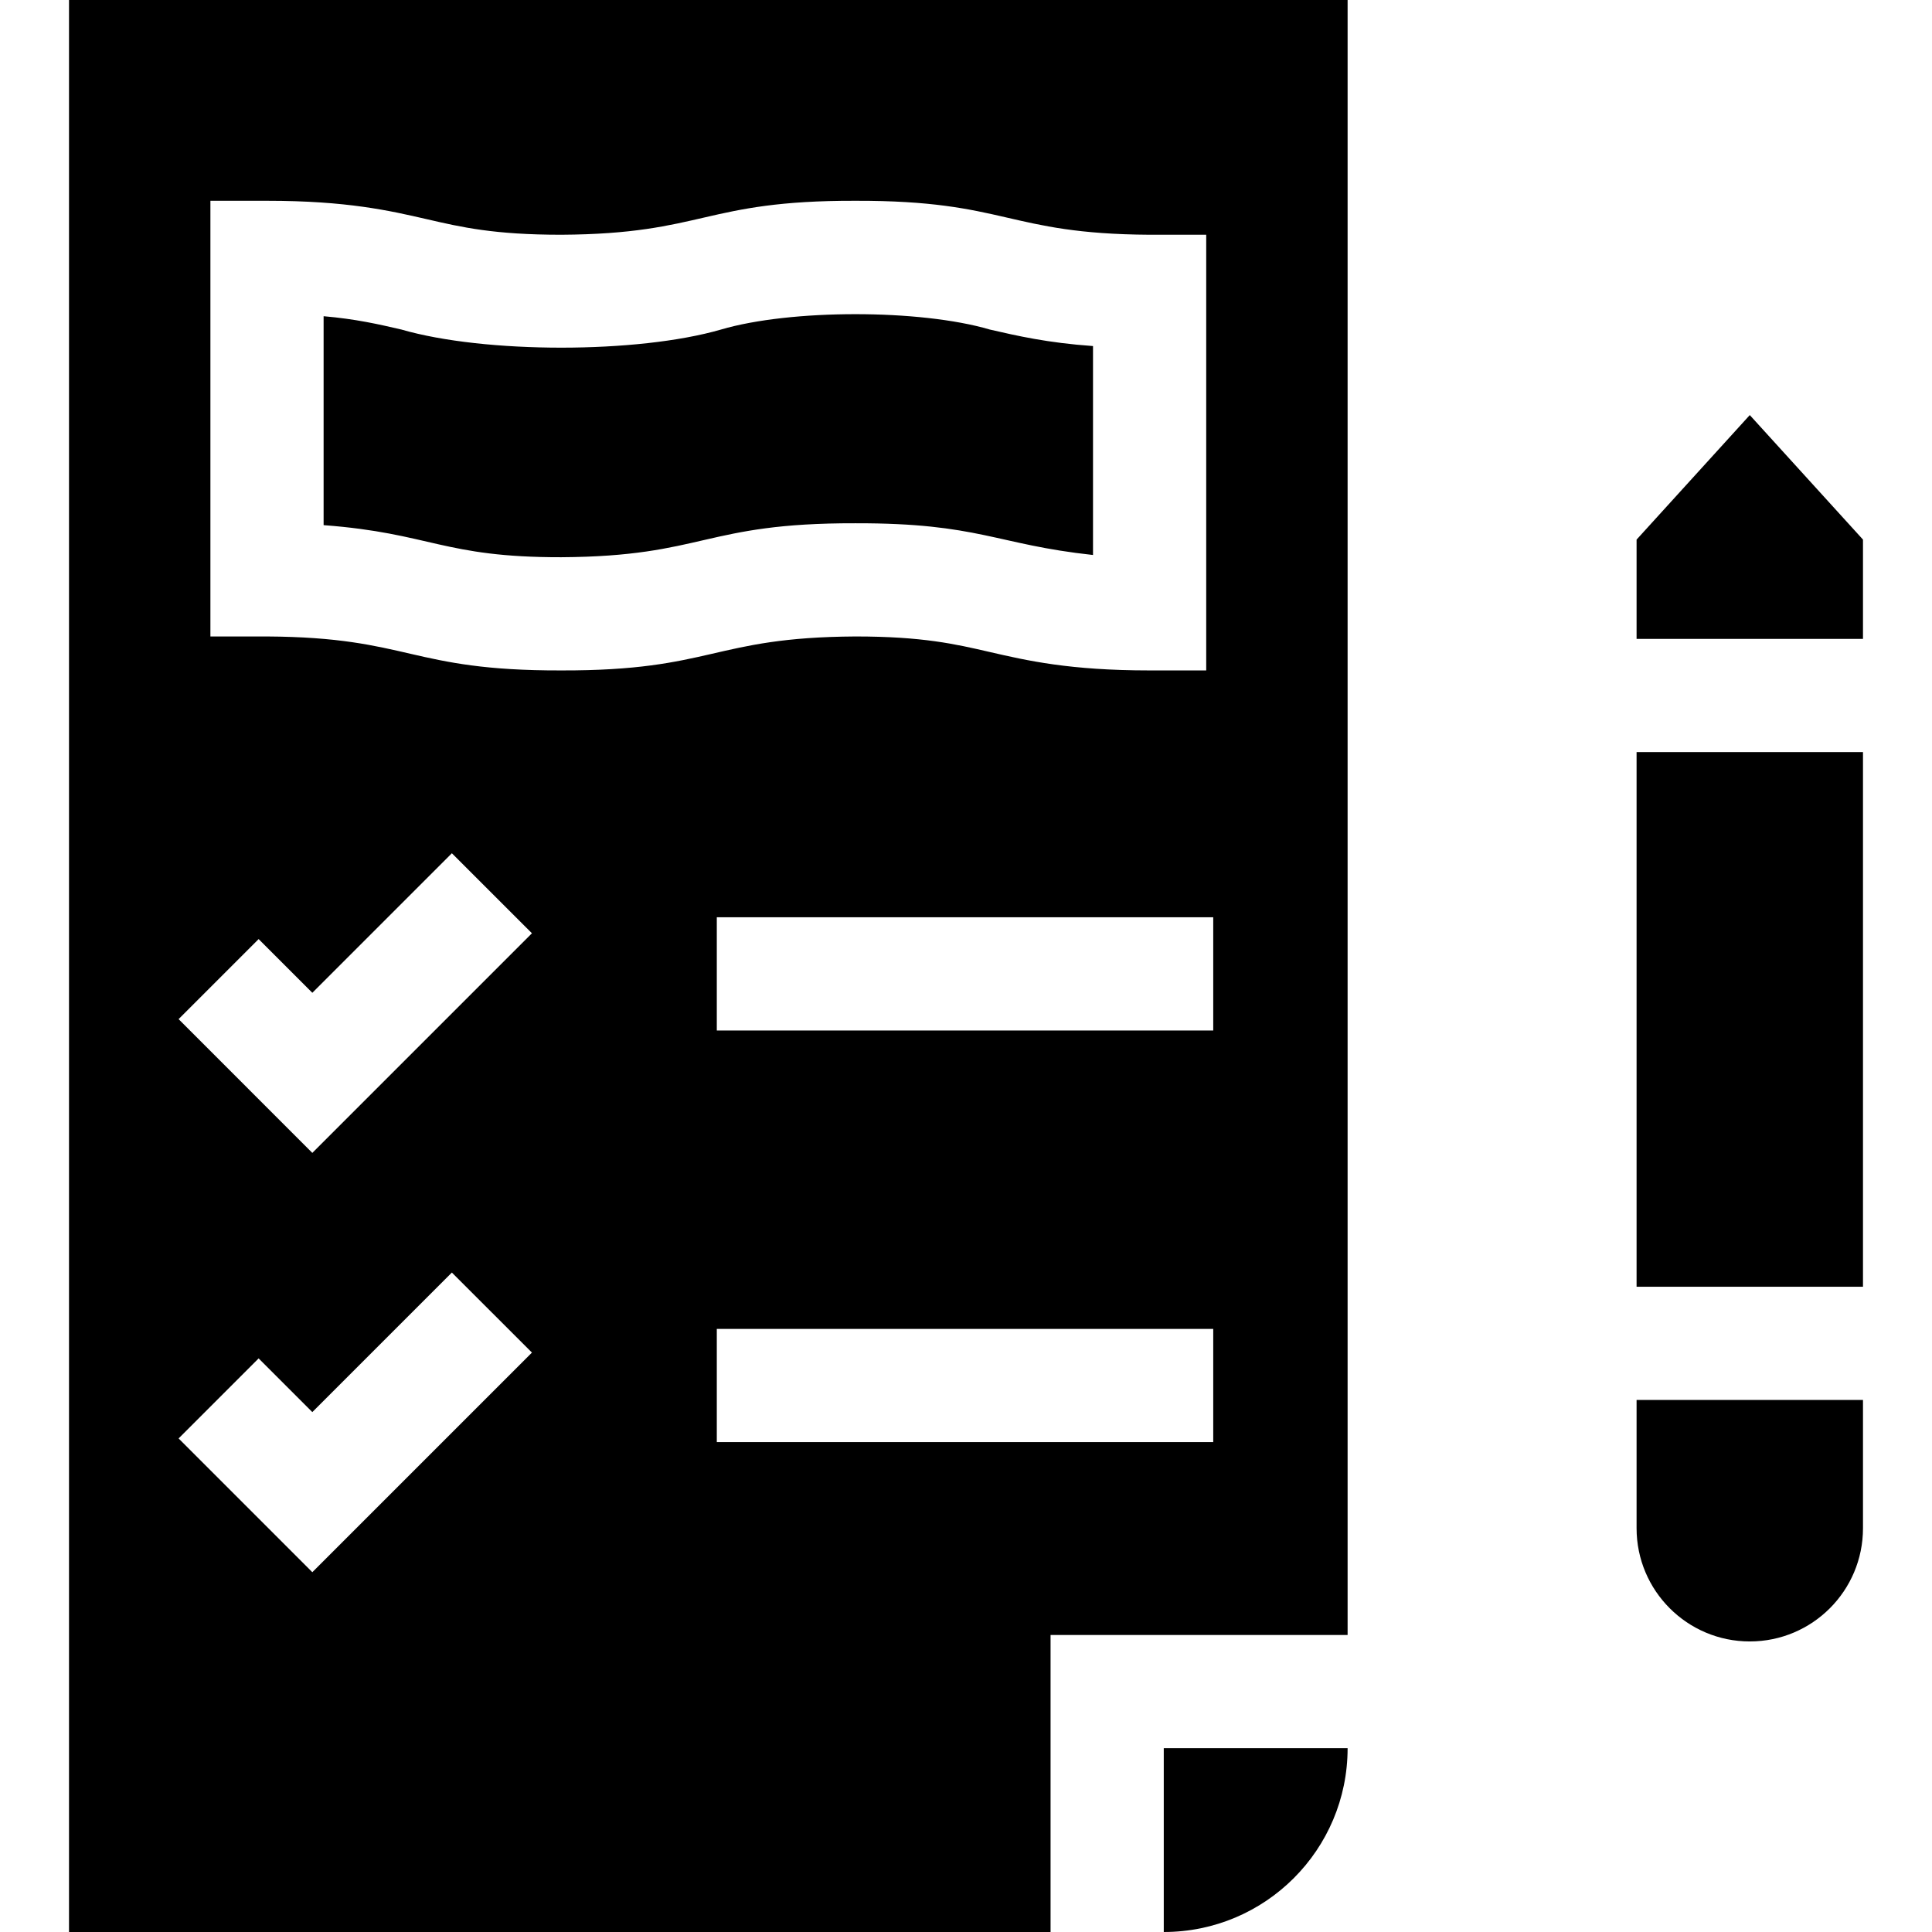 <svg id="Capa_1" enable-background="new 0 0 512 512" height="512" viewBox="0 0 512 512" width="512" xmlns="http://www.w3.org/2000/svg"><g><path d="m18.29 512h260.12v-78.71h78.72v-433.29h-338.84zm303.23-129.83h-131.56v-30h131.56zm0-109.08h-131.56v-30h131.56zm-265.76-219.88h15c21.2 0 32.44 2.6 42.36 4.88 9.17 2.12 17.82 4.12 35.61 4.12 37.967-.218 37.746-9.104 77.96-9 40.22-.103 39.989 8.782 77.97 9h15v115.46h-15c-21.2 0-32.44-2.6-42.36-4.88-9.17-2.12-17.82-4.12-35.61-4.12-37.967.218-37.746 9.104-77.96 9-40.22.103-39.989-8.782-77.97-9h-15v-115.46zm12.78 195.66 14.23 14.23 36.98-36.98c5.287 5.289 15.93 15.927 21.22 21.21l-58.2 58.2-35.44-35.45zm0 111.12 14.23 14.23c9.057-9.057 27.847-27.847 36.98-36.98 5.287 5.289 15.93 15.927 21.22 21.21l-58.2 58.2-35.44-35.45z"/><path d="m463.71 110-30 33v26.31h60v-26.31z"/><path d="m433.71 199.31h60v141.69h-60z"/><path d="m433.71 405c0 16.56 13.44 30 30 30 16.57 0 30-13.43 30-30v-34h-60z"/><path d="m308.41 463.29v48.71h.01c26.902 0 48.71-21.808 48.71-48.71.002 0-48.718 0-48.72 0z"/><path d="m148.73 147.67c37.953-.216 37.762-9.102 77.96-9 32.717-.072 37.234 5.623 62.97 8.41v-55.37c-12.1-.86-20.09-2.71-27.36-4.38-18.461-5.437-52.833-5.419-71.22.001-22.118 6.409-62.6 6.404-84.71-.002-6.13-1.419-12.04-2.779-20.61-3.529v55.37c28.424 2.139 31.671 8.552 62.97 8.5z"/></g></svg>